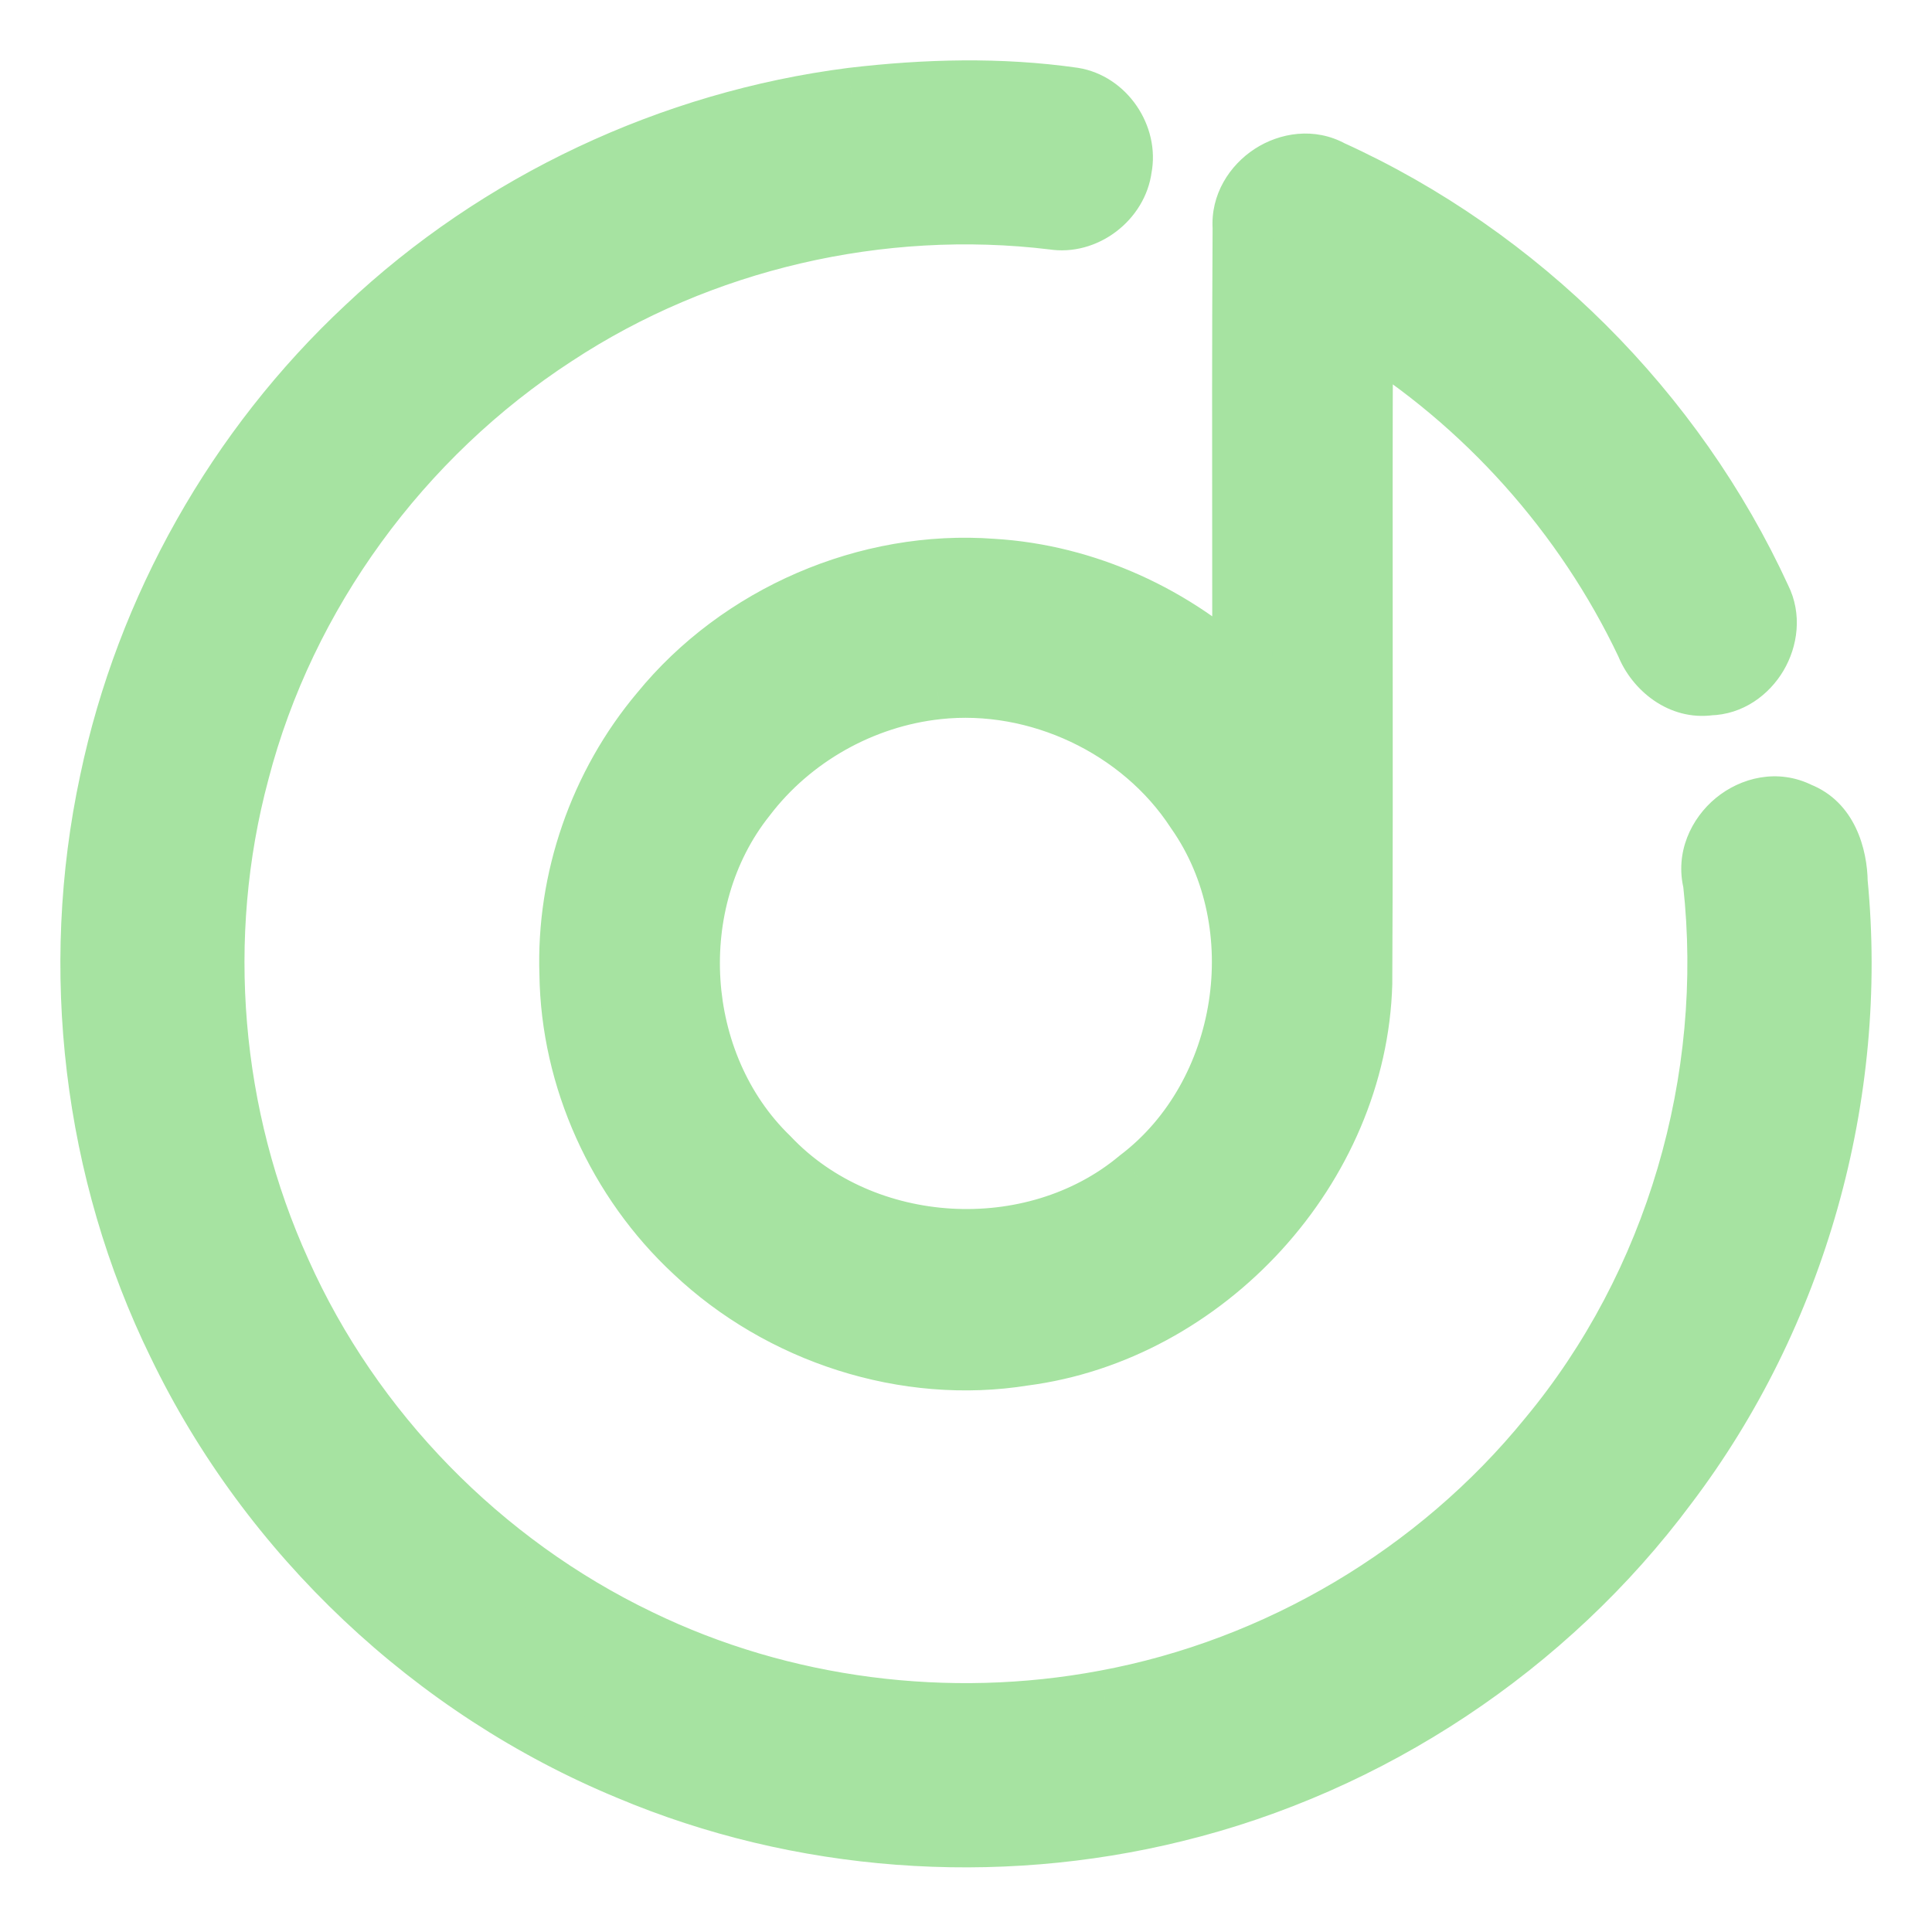 <svg width="128" height="128" viewBox="0 0 128 128" fill="none" xmlns="http://www.w3.org/2000/svg">
<path fill-rule="evenodd" clip-rule="evenodd" d="M71.115 6.471C66.26 5.776 61.311 5.91 56.449 6.484C44.478 8.014 33.022 13.385 24.248 21.675C15.694 29.657 9.676 40.305 7.275 51.755C4.593 64.227 6.165 77.594 11.782 89.063C17.861 101.675 28.709 111.916 41.662 117.267C53.011 122.05 65.905 122.985 77.849 120.039C90.776 116.879 102.506 109.097 110.444 98.429C119.025 87.119 123.111 72.563 121.74 58.442C121.72 56.611 121.038 54.547 119.185 53.819C116.263 52.356 112.712 55.322 113.501 58.455C114.945 71.528 110.999 85.115 102.573 95.249C95.237 104.261 84.651 110.539 73.215 112.657C62.842 114.601 51.848 113.218 42.351 108.609C31.912 103.599 23.332 94.828 18.61 84.267C13.929 73.973 12.912 62.062 15.848 51.134C18.911 39.35 26.588 28.883 36.794 22.249C46.424 15.91 58.341 13.158 69.777 14.54C71.891 14.881 74.05 13.231 74.318 11.12C74.726 9.036 73.208 6.812 71.115 6.471ZM88.196 11.287C85.595 9.858 82.144 12.136 82.338 15.061C82.295 22.211 82.303 29.36 82.311 36.51C82.314 39.36 82.317 42.211 82.317 45.062C77.864 40.793 71.925 38.061 65.746 37.694C57.453 37.072 48.993 40.746 43.75 47.179C39.711 51.975 37.524 58.268 37.738 64.534C37.831 71.454 40.921 78.241 45.984 82.944C51.722 88.368 60.001 91.074 67.826 89.812C79.89 88.242 89.901 77.347 90.242 65.162C90.281 57.611 90.275 50.058 90.27 42.504C90.265 35.577 90.26 28.649 90.289 21.721C98.381 26.705 104.975 34.093 109.048 42.677C109.703 44.34 111.409 45.656 113.261 45.396C115.983 45.336 117.882 42.076 116.672 39.651C110.961 27.212 100.661 16.952 88.196 11.287ZM49.421 52.797C52.451 48.822 57.132 46.191 62.108 45.656C68.721 44.935 75.617 48.175 79.241 53.752C84.517 61.261 82.752 72.557 75.449 78.108C68.461 83.959 57.192 83.299 50.939 76.672C44.593 70.519 43.911 59.704 49.421 52.797Z" fill="url(#paint0_linear_678_240)"/>
<path d="M56.449 6.484L56.214 4.498L56.205 4.499L56.195 4.5L56.449 6.484ZM71.115 6.471L71.436 4.497L71.417 4.494L71.398 4.491L71.115 6.471ZM24.248 21.675L25.613 23.137L25.621 23.128L24.248 21.675ZM7.275 51.755L9.23 52.175L9.232 52.166L7.275 51.755ZM11.782 89.063L13.584 88.195L13.578 88.184L11.782 89.063ZM41.662 117.267L42.439 115.424L42.433 115.421L42.426 115.418L41.662 117.267ZM77.849 120.039L77.374 118.096L77.37 118.097L77.849 120.039ZM110.444 98.429L108.851 97.22L108.845 97.227L108.84 97.235L110.444 98.429ZM121.74 58.442L119.74 58.463L119.741 58.549L119.749 58.635L121.74 58.442ZM119.185 53.819L118.29 55.608L118.37 55.648L118.454 55.681L119.185 53.819ZM113.501 58.455L115.489 58.236L115.474 58.099L115.44 57.966L113.501 58.455ZM102.573 95.249L101.035 93.97L101.029 93.978L101.022 93.986L102.573 95.249ZM73.215 112.657L72.851 110.69L72.846 110.691L73.215 112.657ZM42.351 108.609L43.224 106.81L43.217 106.806L42.351 108.609ZM18.61 84.267L20.436 83.451L20.431 83.439L18.61 84.267ZM15.848 51.134L17.78 51.653L17.782 51.645L17.784 51.637L15.848 51.134ZM36.794 22.249L37.884 23.926L37.894 23.92L36.794 22.249ZM69.777 14.54L70.096 12.566L70.057 12.56L70.017 12.555L69.777 14.54ZM74.318 11.12L72.355 10.736L72.342 10.802L72.334 10.869L74.318 11.12ZM82.338 15.061L84.338 15.073L84.338 15.001L84.333 14.929L82.338 15.061ZM88.196 11.287L87.233 13.04L87.299 13.077L87.368 13.108L88.196 11.287ZM82.311 36.51L84.311 36.508L84.311 36.508L82.311 36.51ZM82.317 45.062L80.934 46.505L84.317 49.749V45.062H82.317ZM65.746 37.694L65.596 39.688L65.612 39.689L65.627 39.69L65.746 37.694ZM43.75 47.179L45.28 48.468L45.29 48.455L45.3 48.443L43.75 47.179ZM37.738 64.534L39.738 64.507L39.737 64.486L39.737 64.466L37.738 64.534ZM45.984 82.944L47.358 81.491L47.351 81.485L47.345 81.479L45.984 82.944ZM67.826 89.812L67.567 87.828L67.537 87.832L67.507 87.837L67.826 89.812ZM90.242 65.162L92.242 65.218L92.242 65.195L92.242 65.172L90.242 65.162ZM90.27 42.504L92.27 42.503L92.27 42.503L90.27 42.504ZM90.289 21.721L91.338 20.018L88.304 18.15L88.289 21.713L90.289 21.721ZM109.048 42.677L110.908 41.943L110.883 41.88L110.855 41.82L109.048 42.677ZM113.261 45.396L113.217 43.396L113.099 43.399L112.983 43.415L113.261 45.396ZM116.672 39.651L114.854 40.485L114.868 40.515L114.882 40.544L116.672 39.651ZM62.108 45.656L62.321 47.645L62.324 47.644L62.108 45.656ZM49.421 52.797L50.985 54.044L50.998 54.027L51.012 54.01L49.421 52.797ZM79.241 53.752L77.564 54.842L77.584 54.873L77.605 54.902L79.241 53.752ZM75.449 78.108L74.239 76.516L74.202 76.544L74.165 76.574L75.449 78.108ZM50.939 76.672L52.394 75.299L52.363 75.267L52.331 75.236L50.939 76.672ZM56.683 8.47C61.43 7.91 66.196 7.787 70.832 8.451L71.398 4.491C66.323 3.765 61.191 3.91 56.214 4.498L56.683 8.47ZM25.621 23.128C34.084 15.133 45.146 9.945 56.702 8.468L56.195 4.5C43.81 6.083 31.96 11.636 22.874 20.221L25.621 23.128ZM9.232 52.166C11.548 41.121 17.359 30.84 25.612 23.137L22.883 20.212C14.03 28.475 7.803 39.49 5.317 51.345L9.232 52.166ZM13.578 88.184C8.161 77.124 6.641 64.215 9.23 52.175L5.319 51.335C2.545 64.239 4.168 78.064 9.986 89.943L13.578 88.184ZM42.426 115.418C29.927 110.255 19.449 100.363 13.584 88.195L9.981 89.932C16.273 102.987 27.491 113.576 40.899 119.115L42.426 115.418ZM77.37 118.097C65.836 120.942 53.383 120.036 42.439 115.424L40.886 119.11C52.64 124.063 65.974 125.028 78.328 121.981L77.37 118.097ZM108.84 97.235C101.179 107.529 89.849 115.047 77.374 118.096L78.324 121.982C91.704 118.711 103.833 110.664 112.049 99.623L108.84 97.235ZM119.749 58.635C121.072 72.26 117.125 86.314 108.851 97.22L112.038 99.638C120.924 87.925 125.15 72.867 123.73 58.248L119.749 58.635ZM118.454 55.681C119.145 55.952 119.723 56.903 119.74 58.463L123.74 58.42C123.717 56.32 122.931 53.142 119.917 51.958L118.454 55.681ZM115.44 57.966C115.271 57.295 115.54 56.52 116.222 55.958C116.899 55.401 117.678 55.301 118.29 55.608L120.081 52.031C117.771 50.874 115.312 51.526 113.68 52.87C112.054 54.208 110.941 56.482 111.562 58.944L115.44 57.966ZM104.111 96.528C112.893 85.966 116.991 71.835 115.489 58.236L111.513 58.675C112.899 71.222 109.106 84.265 101.035 93.97L104.111 96.528ZM73.579 114.624C85.481 112.42 96.488 105.891 104.124 96.512L101.022 93.986C93.986 102.63 83.82 108.659 72.851 110.69L73.579 114.624ZM41.478 110.409C51.371 115.21 62.801 116.644 73.583 114.623L72.846 110.691C62.883 112.559 52.325 111.227 43.224 106.81L41.478 110.409ZM16.784 85.083C21.701 96.081 30.623 105.199 41.486 110.412L43.217 106.806C33.2 101.999 24.963 93.576 20.436 83.451L16.784 85.083ZM13.917 50.615C10.859 61.996 11.918 74.383 16.79 85.095L20.431 83.439C15.94 73.564 14.965 62.129 17.78 51.653L13.917 50.615ZM35.704 20.572C25.091 27.471 17.104 38.352 13.913 50.631L17.784 51.637C20.718 40.349 28.086 30.294 37.884 23.926L35.704 20.572ZM70.017 12.555C58.117 11.116 45.724 13.976 35.694 20.579L37.894 23.92C47.124 17.844 58.565 15.199 69.537 16.526L70.017 12.555ZM72.334 10.869C72.206 11.878 71.072 12.723 70.096 12.566L69.459 16.515C72.709 17.039 75.895 14.585 76.302 11.371L72.334 10.869ZM70.794 8.445C71.748 8.6 72.551 9.737 72.355 10.736L76.281 11.505C76.901 8.335 74.668 5.023 71.436 4.497L70.794 8.445ZM84.333 14.929C84.293 14.324 84.629 13.659 85.309 13.218C85.983 12.779 86.703 12.749 87.233 13.04L89.159 9.534C87.088 8.396 84.781 8.79 83.129 9.864C81.481 10.935 80.188 12.873 80.342 15.194L84.333 14.929ZM84.311 36.508C84.303 29.357 84.295 22.215 84.338 15.073L80.338 15.049C80.295 22.207 80.303 29.364 80.311 36.512L84.311 36.508ZM84.317 45.062C84.317 42.21 84.314 39.358 84.311 36.508L80.311 36.512C80.314 39.363 80.317 42.212 80.317 45.062H84.317ZM65.627 39.69C71.305 40.028 76.802 42.545 80.934 46.505L83.701 43.618C78.925 39.041 72.546 36.094 65.864 35.697L65.627 39.69ZM45.3 48.443C50.134 42.513 57.961 39.116 65.596 39.688L65.895 35.699C56.945 35.029 47.852 38.98 42.2 45.916L45.3 48.443ZM39.737 64.466C39.54 58.697 41.558 52.887 45.28 48.468L42.22 45.891C37.864 51.064 35.508 57.839 35.739 64.602L39.737 64.466ZM47.345 81.479C42.672 77.138 39.824 70.867 39.738 64.507L35.738 64.561C35.839 72.042 39.17 79.344 44.623 84.41L47.345 81.479ZM67.507 87.837C60.323 88.996 52.663 86.506 47.358 81.491L44.61 84.398C50.78 90.231 59.679 93.152 68.144 91.786L67.507 87.837ZM88.243 65.106C87.93 76.29 78.674 86.383 67.567 87.828L68.084 91.795C81.106 90.1 91.873 78.403 92.242 65.218L88.243 65.106ZM88.27 42.505C88.275 50.06 88.281 57.607 88.242 65.152L92.242 65.172C92.281 57.614 92.275 50.056 92.27 42.503L88.27 42.505ZM88.289 21.713C88.26 28.646 88.265 35.579 88.27 42.505L92.27 42.503C92.265 35.575 92.26 28.652 92.289 21.73L88.289 21.713ZM110.855 41.82C106.618 32.889 99.761 25.206 91.338 20.018L89.24 23.424C97 28.203 103.333 35.297 107.241 43.534L110.855 41.82ZM112.983 43.415C112.272 43.515 111.317 42.979 110.908 41.943L107.187 43.41C108.09 45.701 110.545 47.797 113.54 47.376L112.983 43.415ZM114.882 40.544C115.129 41.039 115.106 41.736 114.718 42.394C114.332 43.049 113.751 43.384 113.217 43.396L113.305 47.395C115.493 47.347 117.223 46.022 118.164 44.426C119.104 42.832 119.425 40.688 118.461 38.757L114.882 40.544ZM87.368 13.108C99.396 18.574 109.344 28.484 114.854 40.485L118.489 38.816C112.577 25.941 101.927 15.33 89.023 9.466L87.368 13.108ZM61.894 43.668C56.374 44.26 51.194 47.172 47.831 51.585L51.012 54.01C53.707 50.473 57.89 48.121 62.321 47.645L61.894 43.668ZM80.918 52.663C76.879 46.446 69.248 42.865 61.891 43.668L62.324 47.644C68.195 47.004 74.355 49.903 77.564 54.842L80.918 52.663ZM76.66 79.7C84.817 73.499 86.773 60.992 80.877 52.602L77.605 54.902C82.262 61.529 80.687 71.615 74.239 76.516L76.66 79.7ZM49.485 78.044C56.464 85.441 68.934 86.172 76.733 79.641L74.165 76.574C67.988 81.747 57.92 81.156 52.394 75.299L49.485 78.044ZM47.858 51.55C41.706 59.261 42.46 71.237 49.547 78.108L52.331 75.236C46.725 69.801 46.115 60.148 50.985 54.044L47.858 51.55Z" fill="url(#paint1_linear_678_240)"/>
<defs>
<linearGradient id="paint0_linear_678_240" x1="77.383" y1="90.118" x2="77.383" y2="10.849" gradientUnits="userSpaceOnUse">
<stop stop-color="#a6e3a1"/>
<stop offset="1" stop-color="#a6e3a1"/>
</linearGradient>
<linearGradient id="paint1_linear_678_240" x1="77.383" y1="90.118" x2="77.383" y2="10.849" gradientUnits="userSpaceOnUse">
<stop stop-color="#a6e3a1"/>
<stop offset="1" stop-color="#a6e3a1"/>
</linearGradient>
</defs>
</svg>
